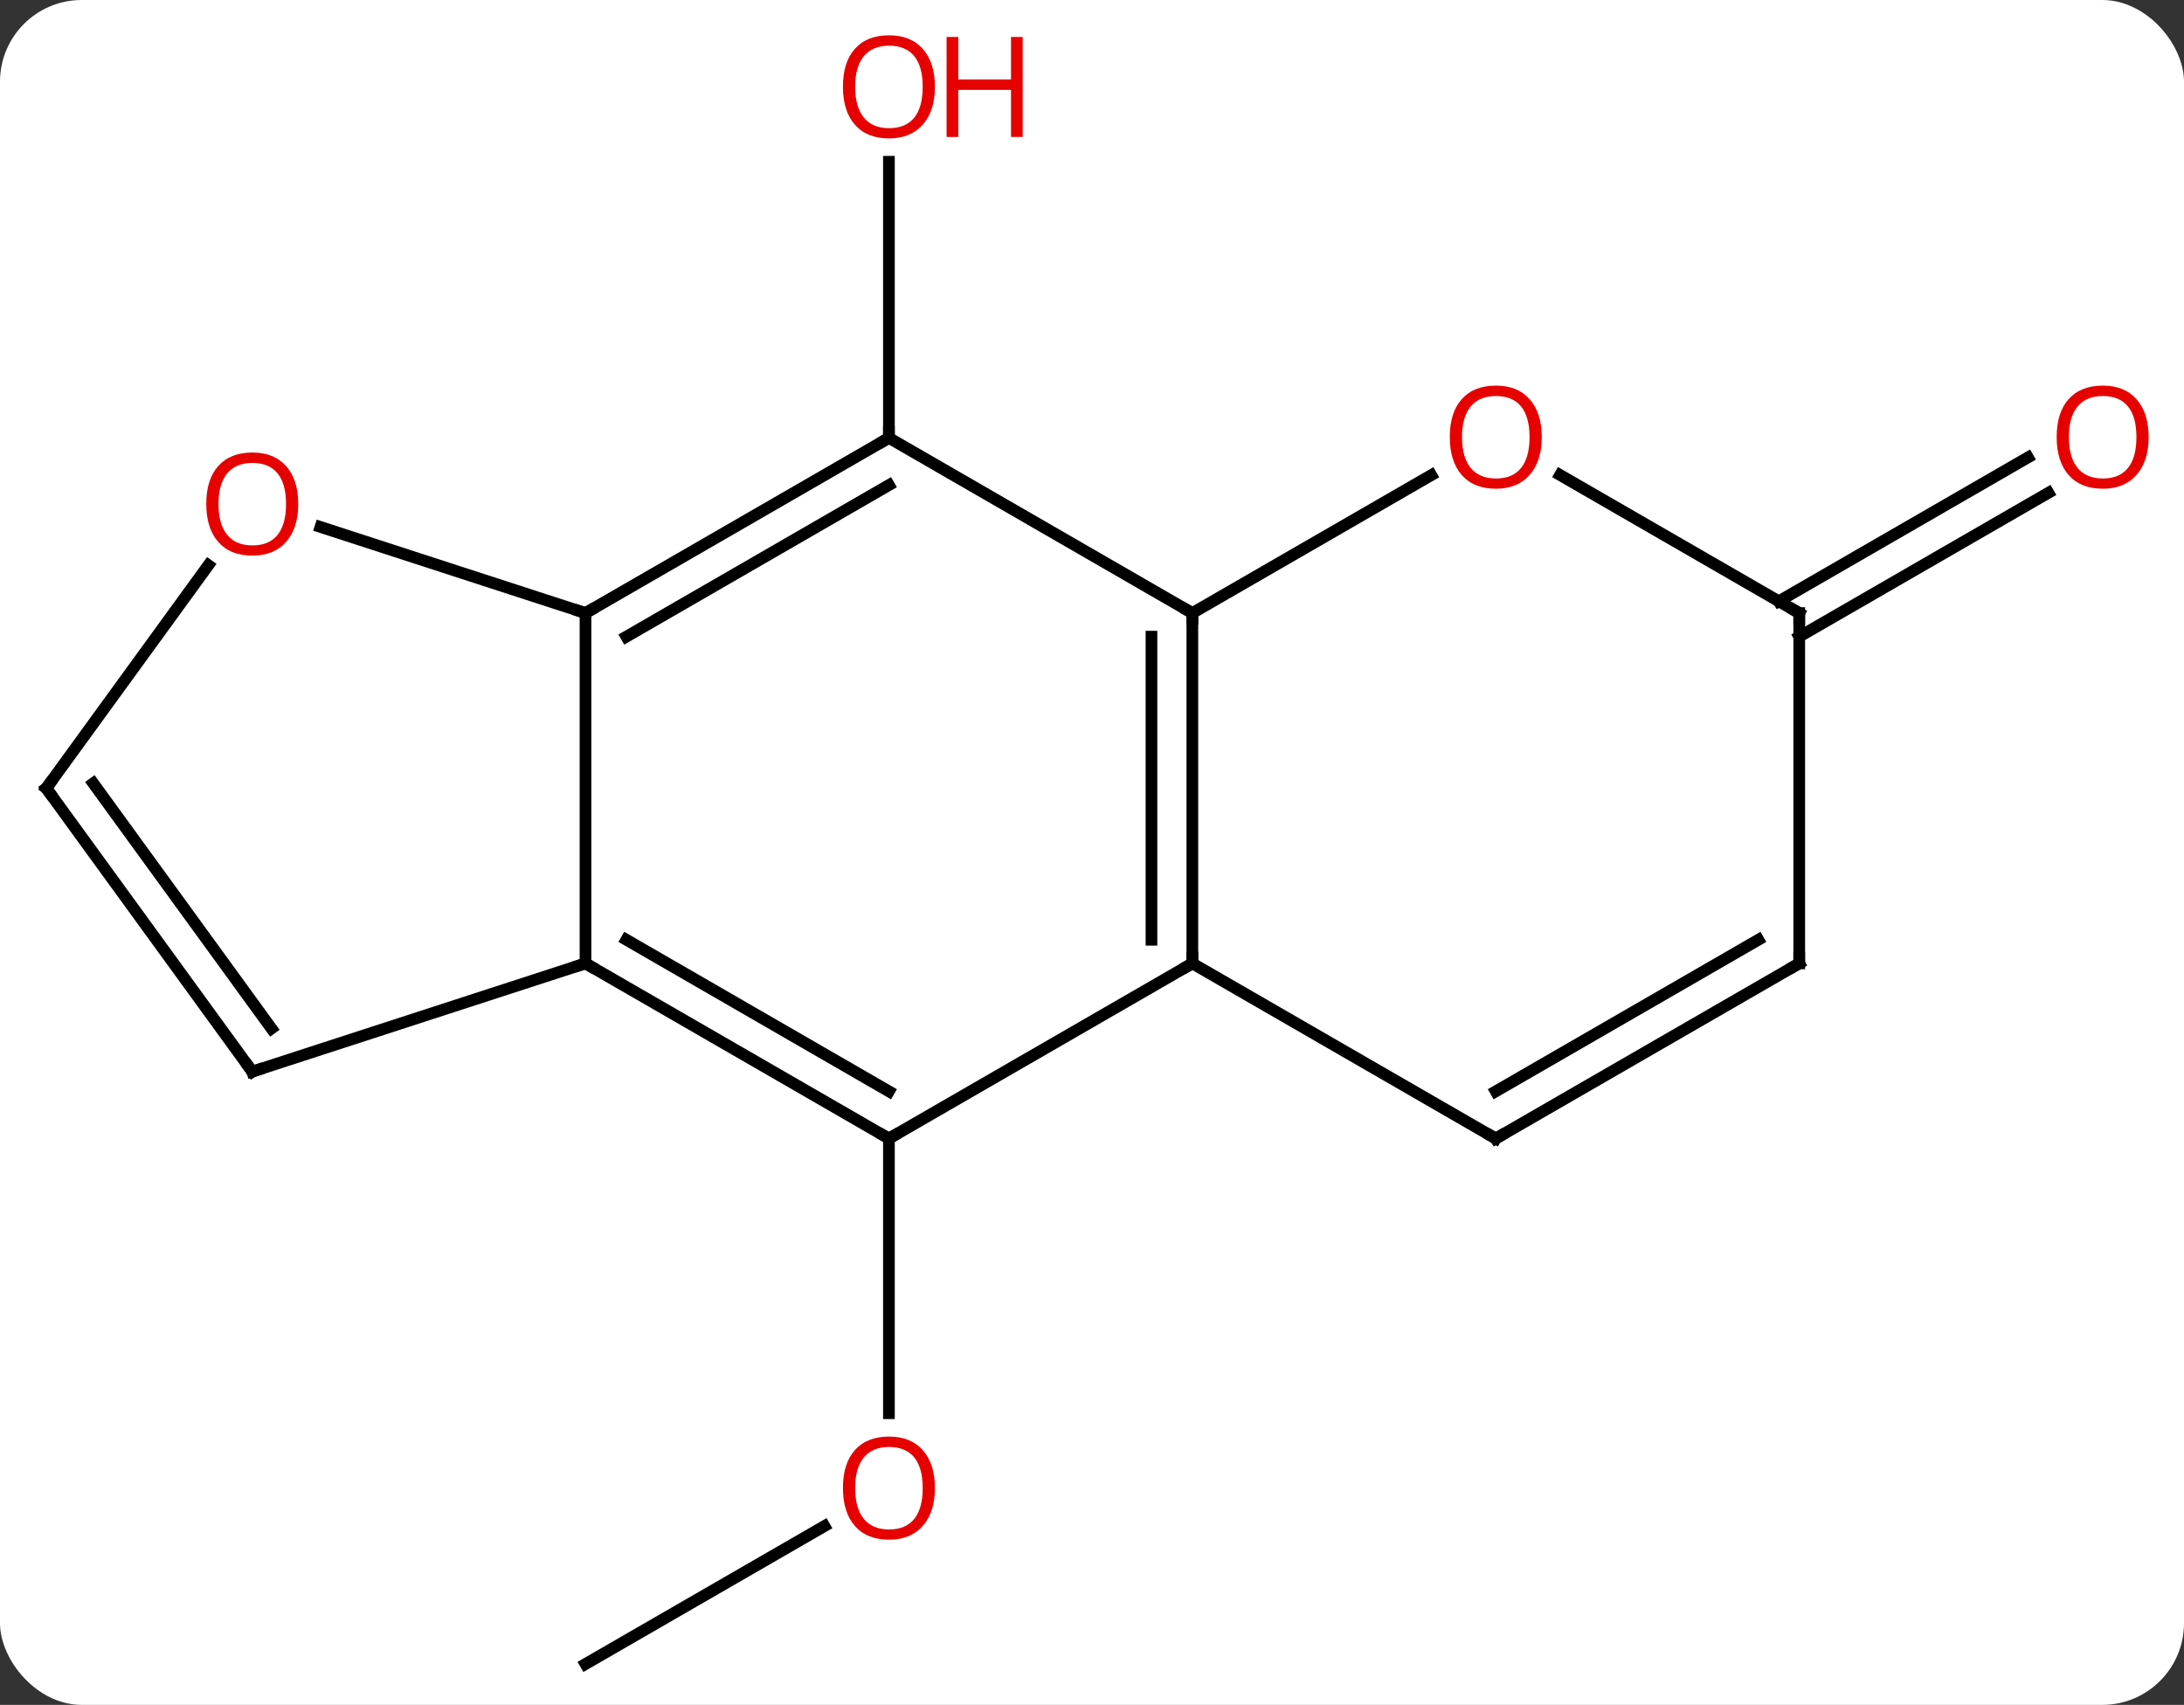 <svg width="187" viewBox="0 0 187 146" style="fill-opacity:1; color-rendering:auto; color-interpolation:auto; text-rendering:auto; stroke:black; stroke-linecap:square; stroke-miterlimit:10; shape-rendering:auto; stroke-opacity:1; fill:black; stroke-dasharray:none; font-weight:normal; stroke-width:1; font-family:'Open Sans'; font-style:normal; stroke-linejoin:miter; font-size:12; stroke-dashoffset:0; image-rendering:auto;" height="146" class="cas-substance-image" xmlns:xlink="http://www.w3.org/1999/xlink" xmlns="http://www.w3.org/2000/svg"><rect x="0" y="0" width="187" height="146" fill="#333333" stroke="none"/><svg class="cas-substance-single-component"><rect y="0" x="0" width="187" stroke="none" ry="7" rx="7" height="146" fill="white" class="cas-substance-group"/><svg y="0" x="0" width="187" viewBox="0 0 187 146" style="fill:black;" height="146" class="cas-substance-single-component-image"><svg><g><g transform="translate(92,75)" style="text-rendering:geometricPrecision; color-rendering:optimizeQuality; color-interpolation:linearRGB; stroke-linecap:butt; image-rendering:optimizeQuality;"><line y2="67.5" y1="55.689" x2="-41.868" x1="-21.411" style="fill:none;"/><line y2="22.5" y1="46.023" x2="-15.888" x1="-15.888" style="fill:none;"/><line y2="-37.5" y1="-61.148" x2="-15.888" x1="-15.888" style="fill:none;"/><line y2="-23.51" y1="-35.827" x2="60.305" x1="81.637" style="fill:none;"/><line y2="-20.479" y1="-32.796" x2="62.055" x1="83.387" style="fill:none;"/><line y2="-22.5" y1="7.5" x2="10.092" x1="10.092" style="fill:none;"/><line y2="-20.479" y1="5.479" x2="6.592" x1="6.592" style="fill:none;"/><line y2="22.5" y1="7.5" x2="-15.888" x1="10.092" style="fill:none;"/><line y2="22.5" y1="7.5" x2="36.072" x1="10.092" style="fill:none;"/><line y2="-37.5" y1="-22.5" x2="-15.888" x1="10.092" style="fill:none;"/><line y2="-34.311" y1="-22.5" x2="30.549" x1="10.092" style="fill:none;"/><line y2="7.5" y1="22.5" x2="-41.868" x1="-15.888" style="fill:none;"/><line y2="5.479" y1="18.459" x2="-38.368" x1="-15.888" style="fill:none;"/><line y2="7.5" y1="22.5" x2="62.055" x1="36.072" style="fill:none;"/><line y2="5.479" y1="18.459" x2="58.555" x1="36.072" style="fill:none;"/><line y2="-22.5" y1="-37.5" x2="-41.868" x1="-15.888" style="fill:none;"/><line y2="-20.479" y1="-33.459" x2="-38.368" x1="-15.888" style="fill:none;"/><line y2="-22.5" y1="-34.322" x2="62.055" x1="41.578" style="fill:none;"/><line y2="-22.5" y1="7.5" x2="-41.868" x1="-41.868" style="fill:none;"/><line y2="16.77" y1="7.5" x2="-70.401" x1="-41.868" style="fill:none;"/><line y2="-22.5" y1="7.5" x2="62.055" x1="62.055" style="fill:none;"/><line y2="-29.873" y1="-22.5" x2="-64.561" x1="-41.868" style="fill:none;"/><line y2="-7.5" y1="16.77" x2="-88.035" x1="-70.401" style="fill:none;"/><line y2="-7.923" y1="13.078" x2="-84.016" x1="-68.757" style="fill:none;"/><line y2="-7.5" y1="-26.598" x2="-88.035" x1="-74.159" style="fill:none;"/></g><g transform="translate(92,75)" style="fill:rgb(230,0,0); text-rendering:geometricPrecision; color-rendering:optimizeQuality; image-rendering:optimizeQuality; font-family:'Open Sans'; stroke:rgb(230,0,0); color-interpolation:linearRGB;"><path style="stroke:none;" d="M-11.95 52.43 Q-11.95 54.492 -12.99 55.672 Q-14.029 56.852 -15.872 56.852 Q-17.763 56.852 -18.794 55.688 Q-19.826 54.523 -19.826 52.414 Q-19.826 50.32 -18.794 49.172 Q-17.763 48.023 -15.872 48.023 Q-14.013 48.023 -12.982 49.195 Q-11.95 50.367 -11.95 52.43 ZM-18.779 52.43 Q-18.779 54.164 -18.036 55.07 Q-17.294 55.977 -15.872 55.977 Q-14.45 55.977 -13.724 55.078 Q-12.997 54.18 -12.997 52.43 Q-12.997 50.695 -13.724 49.805 Q-14.45 48.914 -15.872 48.914 Q-17.294 48.914 -18.036 49.812 Q-18.779 50.711 -18.779 52.43 Z"/><path style="stroke:none;" d="M-11.95 -67.57 Q-11.95 -65.508 -12.99 -64.328 Q-14.029 -63.148 -15.872 -63.148 Q-17.763 -63.148 -18.794 -64.312 Q-19.826 -65.477 -19.826 -67.586 Q-19.826 -69.68 -18.794 -70.828 Q-17.763 -71.977 -15.872 -71.977 Q-14.013 -71.977 -12.982 -70.805 Q-11.95 -69.633 -11.95 -67.57 ZM-18.779 -67.57 Q-18.779 -65.836 -18.036 -64.93 Q-17.294 -64.023 -15.872 -64.023 Q-14.45 -64.023 -13.724 -64.922 Q-12.997 -65.82 -12.997 -67.57 Q-12.997 -69.305 -13.724 -70.195 Q-14.45 -71.086 -15.872 -71.086 Q-17.294 -71.086 -18.036 -70.188 Q-18.779 -69.289 -18.779 -67.57 Z"/><path style="stroke:none;" d="M-4.435 -63.273 L-5.435 -63.273 L-5.435 -67.305 L-9.95 -67.305 L-9.95 -63.273 L-10.95 -63.273 L-10.95 -71.836 L-9.95 -71.836 L-9.95 -68.195 L-5.435 -68.195 L-5.435 -71.836 L-4.435 -71.836 L-4.435 -63.273 Z"/><path style="stroke:none;" d="M91.972 -37.57 Q91.972 -35.508 90.933 -34.328 Q89.894 -33.148 88.051 -33.148 Q86.16 -33.148 85.129 -34.312 Q84.097 -35.477 84.097 -37.586 Q84.097 -39.68 85.129 -40.828 Q86.16 -41.977 88.051 -41.977 Q89.91 -41.977 90.941 -40.805 Q91.972 -39.633 91.972 -37.57 ZM85.144 -37.57 Q85.144 -35.836 85.887 -34.93 Q86.629 -34.023 88.051 -34.023 Q89.472 -34.023 90.199 -34.922 Q90.926 -35.82 90.926 -37.57 Q90.926 -39.305 90.199 -40.195 Q89.472 -41.086 88.051 -41.086 Q86.629 -41.086 85.887 -40.188 Q85.144 -39.289 85.144 -37.57 Z"/></g><g transform="translate(92,75)" style="stroke-linecap:butt; text-rendering:geometricPrecision; color-rendering:optimizeQuality; image-rendering:optimizeQuality; font-family:'Open Sans'; color-interpolation:linearRGB; stroke-miterlimit:5;"><path style="fill:none;" d="M10.092 7 L10.092 7.5 L9.659 7.75"/><path style="fill:none;" d="M10.092 -22 L10.092 -22.5 L9.659 -22.75"/><path style="fill:none;" d="M-16.321 22.25 L-15.888 22.5 L-15.455 22.25"/><path style="fill:none;" d="M35.639 22.25 L36.072 22.5 L36.505 22.25"/><path style="fill:none;" d="M-16.321 -37.25 L-15.888 -37.5 L-15.888 -38"/><path style="fill:rgb(230,0,0); stroke:none;" d="M40.01 -37.57 Q40.01 -35.508 38.97 -34.328 Q37.931 -33.148 36.088 -33.148 Q34.197 -33.148 33.166 -34.312 Q32.135 -35.477 32.135 -37.586 Q32.135 -39.68 33.166 -40.828 Q34.197 -41.977 36.088 -41.977 Q37.947 -41.977 38.978 -40.805 Q40.01 -39.633 40.01 -37.57 ZM33.181 -37.57 Q33.181 -35.836 33.924 -34.93 Q34.666 -34.023 36.088 -34.023 Q37.51 -34.023 38.236 -34.922 Q38.963 -35.82 38.963 -37.57 Q38.963 -39.305 38.236 -40.195 Q37.51 -41.086 36.088 -41.086 Q34.666 -41.086 33.924 -40.188 Q33.181 -39.289 33.181 -37.57 Z"/><path style="fill:none;" d="M-41.435 7.75 L-41.868 7.5 L-42.343 7.654"/><path style="fill:none;" d="M61.622 7.75 L62.055 7.5 L62.055 7"/><path style="fill:none;" d="M-41.435 -22.75 L-41.868 -22.5 L-42.343 -22.654"/><path style="fill:none;" d="M61.622 -22.75 L62.055 -22.5 L62.055 -22"/><path style="fill:none;" d="M-69.925 16.616 L-70.401 16.77 L-70.695 16.366"/><path style="fill:rgb(230,0,0); stroke:none;" d="M-66.463 -31.84 Q-66.463 -29.778 -67.503 -28.598 Q-68.542 -27.418 -70.385 -27.418 Q-72.276 -27.418 -73.307 -28.582 Q-74.338 -29.747 -74.338 -31.856 Q-74.338 -33.95 -73.307 -35.098 Q-72.276 -36.247 -70.385 -36.247 Q-68.526 -36.247 -67.495 -35.075 Q-66.463 -33.903 -66.463 -31.84 ZM-73.292 -31.84 Q-73.292 -30.106 -72.549 -29.2 Q-71.807 -28.293 -70.385 -28.293 Q-68.963 -28.293 -68.237 -29.192 Q-67.51 -30.09 -67.51 -31.84 Q-67.51 -33.575 -68.237 -34.465 Q-68.963 -35.356 -70.385 -35.356 Q-71.807 -35.356 -72.549 -34.458 Q-73.292 -33.559 -73.292 -31.84 Z"/><path style="fill:none;" d="M-87.741 -7.096 L-88.035 -7.5 L-87.741 -7.904"/></g></g></svg></svg></svg></svg>